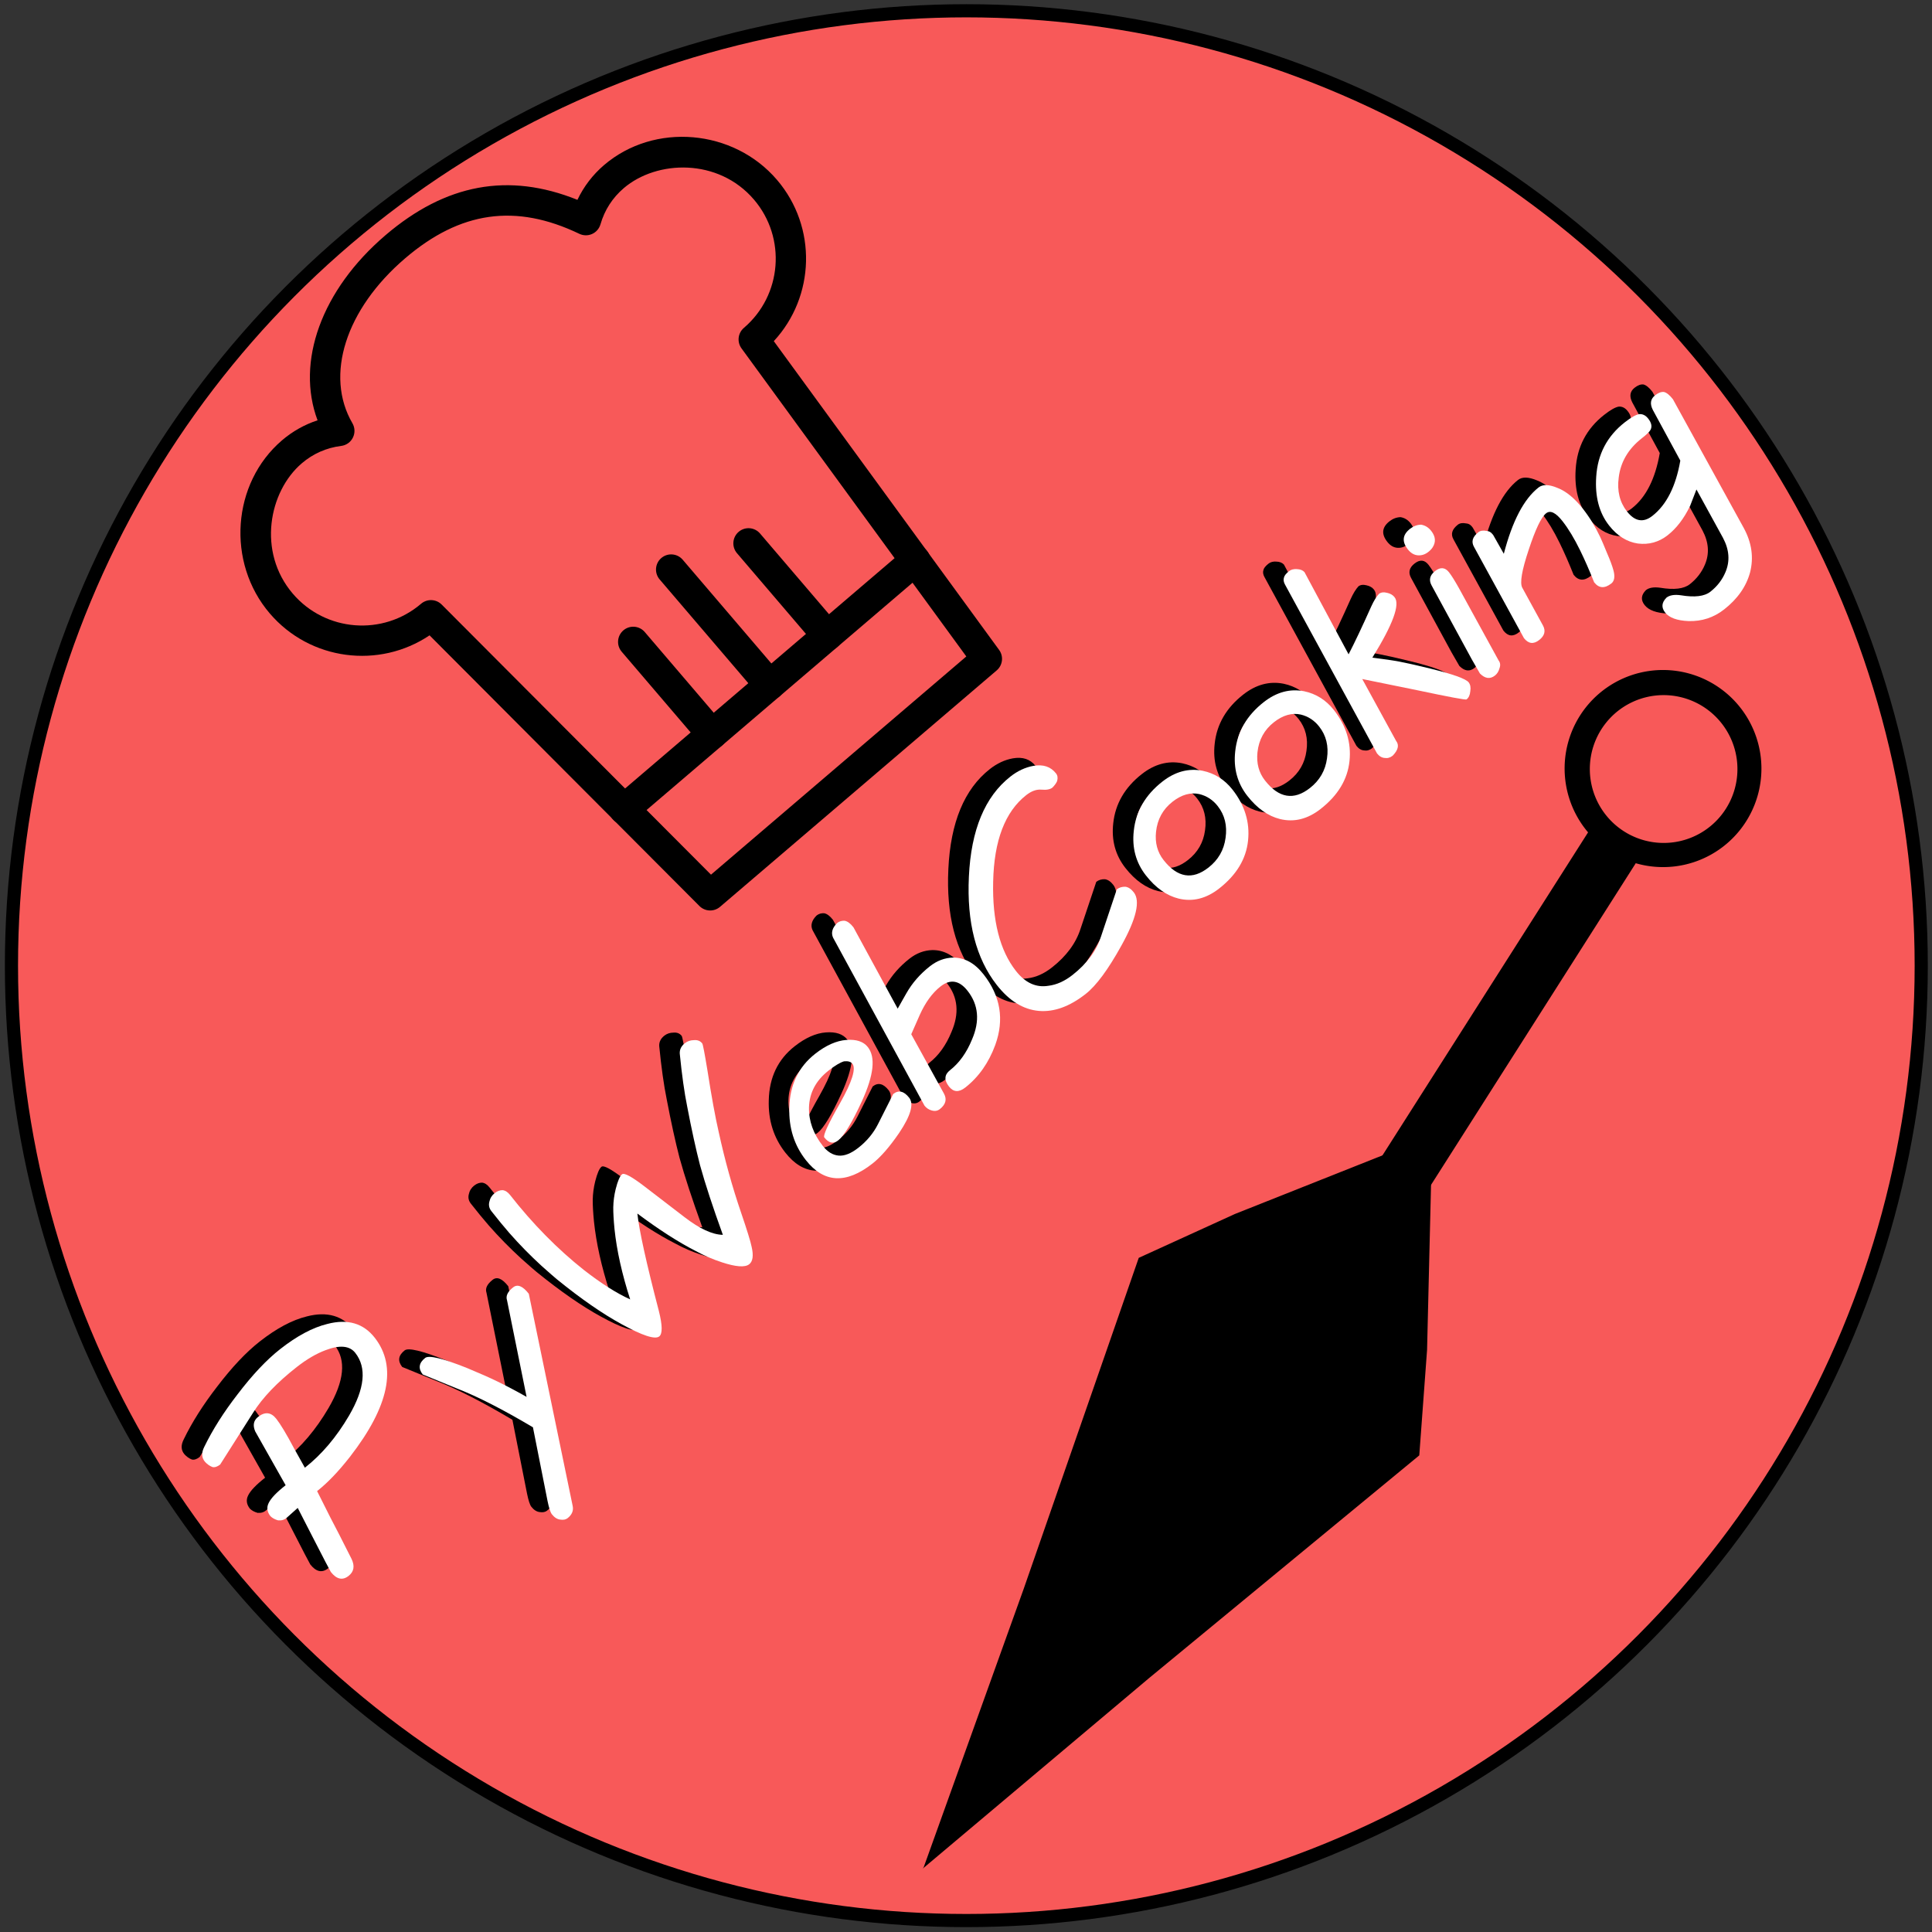 <?xml version="1.0" encoding="UTF-8" standalone="no"?>
<!-- Created with Inkscape (http://www.inkscape.org/) -->

<svg
   xmlns:dc="http://purl.org/dc/elements/1.1/"
   xmlns:cc="http://creativecommons.org/ns#"
   xmlns:rdf="http://www.w3.org/1999/02/22-rdf-syntax-ns#"
   xmlns:svg="http://www.w3.org/2000/svg"
   xmlns="http://www.w3.org/2000/svg"
   xmlns:sodipodi="http://sodipodi.sourceforge.net/DTD/sodipodi-0.dtd"
   xmlns:inkscape="http://www.inkscape.org/namespaces/inkscape"
   width="396.5"
   height="396.5"
   viewBox="0 0 396.5 396.5"
   id="svg26504"
   version="1.1"
   inkscape:version="0.91 r13725"
   sodipodi:docname="logo-pywebcooking.svg">
  <rect x="0" y="0" width="396.5" height="396.5" fill="#333333" stroke="none"/>
  <defs
     id="defs26506" />
  <sodipodi:namedview
     id="base"
     pagecolor="#ffffff"
     bordercolor="#666666"
     borderopacity="1.0"
     inkscape:pageopacity="0.0"
     inkscape:pageshadow="2"
     inkscape:zoom="1"
     inkscape:cx="84.210963"
     inkscape:cy="126.60635"
     inkscape:document-units="px"
     inkscape:current-layer="layer1"
     showgrid="false"
     units="px"
     inkscape:window-width="1280"
     inkscape:window-height="965"
     inkscape:window-x="0"
     inkscape:window-y="0"
     inkscape:window-maximized="1" />
  <g
     inkscape:label="Calque 1"
     inkscape:groupmode="layer"
     id="layer1"
     transform="translate(0,-655.862)">
    <ellipse
       style="fill:#f85959;fill-opacity:1;stroke:#000000;stroke-width:2.7;stroke-miterlimit:4;stroke-dasharray:none;stroke-opacity:1"
       id="path26514"
       cx="198.32"
       cy="854.043"
       rx="195.97"
       ry="195.97" />
    <g
       transform="matrix(0.787,-0.617,0.617,0.787,0,0)"
       style="font-style:normal;font-weight:normal;font-size:33.034px;line-height:125%;font-family:sans-serif;letter-spacing:0px;word-spacing:0px;fill:#000000;fill-opacity:1;stroke:none;stroke-width:1px;stroke-linecap:butt;stroke-linejoin:miter;stroke-opacity:1"
       id="text27316">
      <path
         d="m -515.866,775.8 q 0,11.307 -19.065,16.106 -5.588,1.381 -9.664,1.381 l -1.183,5.851 q -0.592,3.287 -1.841,9.467 -0.526,2.367 -2.63,2.367 -2.367,0 -2.367,-2.893 0,-0.263 1.578,-8.415 l 1.183,-6.114 -3.024,0.197 q -0.92,0.066 -1.709,-0.657 -0.592,-0.789 -0.723,-1.643 0,-1.709 1.381,-2.367 1.446,-0.723 4.996,-0.723 l 1.906,-12.556 q 0.526,-1.972 2.301,-1.972 2.695,0 2.695,2.63 0,2.104 -0.855,6.903 l -0.723,4.602 q 6.574,0 13.74,-2.827 8.941,-3.55 8.941,-9.335 0,-2.827 -4.47,-4.207 -2.893,-0.92 -6.771,-0.92 -7.692,0 -12.819,1.841 l -11.899,4.207 q -1.118,0 -1.578,-0.592 -0.46,-0.789 -0.526,-1.775 -0.066,-1.643 1.775,-2.498 5.259,-2.564 12.03,-4.273 7.297,-1.906 12.622,-1.906 6.574,0 10.781,1.906 5.917,2.564 5.917,8.217 z"
         style="font-style:normal;font-variant:normal;font-weight:normal;font-stretch:normal;font-size:66.069px;font-family:TSCu_Comic;-inkscape-font-specification:TSCu_Comic"
         id="path3380" />
      <path
         d="m -485.418,788.225 -19.788,39.838 q -0.657,1.315 -2.367,1.315 -0.723,0 -1.381,-0.723 -0.657,-0.657 -0.657,-1.906 0,-0.723 0.986,-2.695 l 6.968,-13.74 q -3.879,-9.992 -7.297,-15.778 l -3.813,-6.705 q 0,-2.367 2.498,-2.367 1.446,0 5.456,6.903 2.038,3.616 3.221,6.048 1.315,2.695 2.761,6.18 l 9.072,-18.078 q 0.46,-1.315 2.63,-1.315 1.709,0 1.709,3.024 z"
         style="font-style:normal;font-variant:normal;font-weight:normal;font-stretch:normal;font-size:66.069px;font-family:TSCu_Comic;-inkscape-font-specification:TSCu_Comic"
         id="path3382" />
      <path
         d="m -425.71,769.752 q 0,0.329 -2.564,4.996 -4.01,7.166 -5.982,11.373 -3.879,8.02 -6.64,15.975 -1.841,5.259 -2.564,6.705 -1.183,2.564 -2.63,2.564 -1.643,0 -4.142,-3.747 -1.643,-2.432 -2.827,-5.193 -2.498,-5.391 -4.668,-13.411 -2.761,4.405 -8.875,18.473 -1.841,4.142 -3.156,4.142 -1.643,0 -4.536,-6.771 -2.63,-6.114 -4.733,-15.317 -0.197,-0.855 -0.789,-4.142 -0.789,-4.733 -1.052,-9.467 -0.131,-2.564 -0.131,-5.785 0,-1.118 0.855,-1.775 0.855,-0.723 1.972,-0.723 0.986,0 1.643,0.526 0.592,0.592 0.592,1.709 0,11.373 2.432,21.497 1.643,6.574 3.747,10.584 2.827,-7.692 6.377,-13.345 1.512,-2.367 2.564,-3.681 1.183,-1.446 2.695,-2.63 2.038,-1.578 2.893,-1.578 0.855,0 2.104,4.865 l 2.564,9.992 q 1.446,5.654 3.944,7.692 2.827,-8.612 5.128,-14.134 2.038,-4.668 5.325,-11.044 1.972,-3.944 5.522,-9.532 0.723,-1.052 2.169,-1.052 0.986,0 1.841,0.657 0.92,0.592 0.92,1.578 z"
         style="font-style:normal;font-variant:normal;font-weight:normal;font-stretch:normal;font-size:66.069px;font-family:TSCu_Comic;-inkscape-font-specification:TSCu_Comic"
         id="path3384" />
      <path
         d="m -399.163,804.725 q 0,2.432 -6.048,4.405 -4.996,1.578 -8.217,1.578 -10.321,0 -10.321,-9.006 0,-5.785 3.944,-10.518 4.47,-5.456 11.044,-5.456 4.207,0 6.771,1.709 2.564,1.709 2.564,3.879 0,3.944 -7.757,7.955 -6.508,3.353 -8.875,3.353 -1.841,0 -1.841,-2.235 0,-0.723 6.903,-3.55 6.968,-2.893 6.968,-4.799 0,-0.789 -1.052,-1.446 -1.183,-0.46 -3.681,-0.46 -4.93,0 -7.823,3.484 -2.63,3.221 -2.63,7.955 0,2.301 1.315,3.55 1.315,1.249 4.207,1.249 3.287,0 6.114,-1.315 l 6.311,-2.958 q 2.104,0 2.104,2.63 z"
         style="font-style:normal;font-variant:normal;font-weight:normal;font-stretch:normal;font-size:66.069px;font-family:TSCu_Comic;-inkscape-font-specification:TSCu_Comic"
         id="path3386" />
      <path
         d="m -371.529,794.207 q 0,8.48 -7.034,12.885 -4.996,3.09 -10.255,3.09 -2.498,0 -2.498,-2.235 0,-2.498 2.235,-2.498 3.616,0 7.429,-2.169 5.456,-2.958 5.456,-8.415 0,-4.142 -3.813,-4.142 -3.221,0 -6.968,1.972 l -3.813,2.038 -2.235,13.74 q -0.329,1.972 -2.63,1.972 -0.92,0 -1.512,-0.855 -0.526,-0.723 -0.526,-1.643 l 6.508,-38.721 q 0.394,-1.578 2.498,-1.841 0.855,0 1.512,0.592 0.592,0.657 0.592,2.169 l -3.156,18.736 3.353,-1.381 q 3.353,-1.381 7.231,-1.381 2.761,0 4.799,1.512 2.827,2.169 2.827,6.574 z"
         style="font-style:normal;font-variant:normal;font-weight:normal;font-stretch:normal;font-size:66.069px;font-family:TSCu_Comic;-inkscape-font-specification:TSCu_Comic"
         id="path3388" />
      <path
         d="m -334.382,770.935 q 0,0.789 -0.789,1.381 -0.592,0.329 -1.578,0.46 -0.92,0 -2.038,-1.052 -1.118,-1.052 -3.156,-1.052 -8.283,0 -16.303,9.795 -7.626,9.269 -7.626,17.29 0,4.668 3.353,6.508 2.169,1.315 5.259,1.315 5.654,0 9.532,-2.63 l 8.48,-5.588 q 0.92,0 1.709,0.657 0.657,0.657 0.657,1.972 0,3.353 -8.743,7.034 -7.757,3.287 -11.899,3.287 -6.245,0 -9.664,-3.156 -3.55,-3.287 -3.55,-9.532 0,-10.387 9.204,-21.037 9.401,-10.913 19.393,-10.913 2.827,0 5.062,1.183 2.695,1.446 2.695,4.076 z"
         style="font-style:normal;font-variant:normal;font-weight:normal;font-stretch:normal;font-size:66.069px;font-family:TSCu_Comic;-inkscape-font-specification:TSCu_Comic"
         id="path3390" />
      <path
         d="m -307.934,795.916 q 0,6.114 -3.944,10.19 -3.944,4.076 -10.716,4.076 -5.062,0 -7.823,-3.484 -2.367,-3.024 -2.367,-7.889 0,-4.996 3.681,-8.743 4.207,-4.339 10.847,-4.339 4.996,0 7.889,3.353 2.432,2.893 2.432,6.837 z m -4.47,0.789 q 0,-2.432 -1.446,-4.273 -1.775,-2.169 -5.325,-2.169 -3.747,0 -6.442,2.761 -2.367,2.432 -2.367,5.522 0,6.903 6.311,6.903 3.813,0 6.508,-2.63 2.761,-2.63 2.761,-6.114 z"
         style="font-style:normal;font-variant:normal;font-weight:normal;font-stretch:normal;font-size:66.069px;font-family:TSCu_Comic;-inkscape-font-specification:TSCu_Comic"
         id="path3392" />
      <path
         d="m -281.481,795.916 q 0,6.114 -3.944,10.19 -3.944,4.076 -10.716,4.076 -5.062,0 -7.823,-3.484 -2.367,-3.024 -2.367,-7.889 0,-4.996 3.681,-8.743 4.207,-4.339 10.847,-4.339 4.996,0 7.889,3.353 2.432,2.893 2.432,6.837 z m -4.47,0.789 q 0,-2.432 -1.446,-4.273 -1.775,-2.169 -5.325,-2.169 -3.747,0 -6.442,2.761 -2.367,2.432 -2.367,5.522 0,6.903 6.311,6.903 3.813,0 6.508,-2.63 2.761,-2.63 2.761,-6.114 z"
         style="font-style:normal;font-variant:normal;font-weight:normal;font-stretch:normal;font-size:66.069px;font-family:TSCu_Comic;-inkscape-font-specification:TSCu_Comic"
         id="path3394" />
      <path
         d="m -256.211,808.473 q 0,0.855 -0.855,1.643 -0.789,0.855 -1.643,0.855 -0.329,0 -6.771,-7.692 -7.1,-8.349 -7.494,-8.809 l -2.367,14.266 q 0,1.643 -2.432,1.972 -0.986,0 -1.578,-0.657 -0.657,-0.592 -0.657,-1.709 l 6.508,-38.852 q 0.131,-0.92 0.723,-1.315 0.46,-0.394 1.643,-0.394 0.789,0 1.512,0.657 0.789,0.657 0.855,1.446 l -3.287,18.867 q 3.616,-1.643 9.729,-4.865 1.643,-0.855 2.827,-1.052 0.789,0 1.446,0.855 0.657,0.789 0.657,1.643 0.066,2.827 -11.242,6.968 2.498,2.498 3.879,4.076 1.381,1.578 4.076,4.996 4.47,5.719 4.47,7.1 z"
         style="font-style:normal;font-variant:normal;font-weight:normal;font-stretch:normal;font-size:66.069px;font-family:TSCu_Comic;-inkscape-font-specification:TSCu_Comic"
         id="path3396" />
      <path
         d="m -243.081,779.284 q 0,2.169 -1.841,2.827 -0.526,0.197 -1.315,0.197 -1.249,0 -2.104,-0.789 -0.855,-0.789 -0.855,-2.235 0,-3.024 2.958,-3.024 1.315,0 2.301,0.723 0.855,0.92 0.855,2.301 z m -2.367,8.941 q 0,1.183 -0.394,3.747 l -2.761,16.764 q 0,0.855 -0.855,1.381 -0.789,0.592 -1.643,0.592 -1.906,0 -2.169,-2.235 l 0.46,-3.221 2.893,-17.158 q 0.329,-1.841 2.367,-1.841 2.104,0 2.104,1.972 z"
         style="font-style:normal;font-variant:normal;font-weight:normal;font-stretch:normal;font-size:66.069px;font-family:TSCu_Comic;-inkscape-font-specification:TSCu_Comic"
         id="path3398" />
      <path
         d="m -215.782,794.996 q 0,3.221 -0.789,6.705 -0.263,1.118 -0.92,3.418 -0.592,2.301 -1.183,3.681 -0.789,1.775 -1.972,1.775 -2.63,0 -2.63,-2.367 1.118,-3.813 1.775,-6.903 0.855,-4.01 0.855,-6.968 0,-3.353 -1.643,-3.353 -1.906,0 -7.429,3.681 -5.588,3.681 -5.851,5.325 l -1.446,8.743 q -0.329,1.841 -2.432,1.841 -2.235,0 -2.235,-2.235 l 3.484,-21.037 q 0.263,-1.841 2.564,-1.841 0.789,0 1.512,0.855 0.526,0.46 0.526,1.249 l 0,0.263 -0.657,4.339 q 8.283,-6.311 14.003,-6.311 1.643,0 3.024,2.498 1.446,2.432 1.446,6.64 z"
         style="font-style:normal;font-variant:normal;font-weight:normal;font-stretch:normal;font-size:66.069px;font-family:TSCu_Comic;-inkscape-font-specification:TSCu_Comic"
         id="path3400" />
      <path
         d="m -187.374,788.619 -4.865,29.78 q -0.855,5.062 -4.602,7.955 -3.616,2.695 -8.875,2.695 -4.076,0 -7.231,-2.63 -2.695,-2.301 -2.695,-4.339 0,-1.972 2.104,-2.235 1.249,0 2.63,1.446 2.893,3.156 5.193,3.156 2.695,0 4.93,-1.249 3.221,-1.775 3.944,-5.851 l 1.841,-11.176 -3.09,1.841 q -3.879,1.906 -7.363,1.906 -3.418,0 -5.851,-2.432 -2.367,-2.498 -2.367,-6.574 0,-4.93 4.076,-9.467 4.602,-5.193 11.504,-5.193 2.498,0 3.418,0.526 0.855,0.592 0.855,1.841 0,1.643 -1.052,2.104 -0.526,0.263 -2.498,0.263 -5.259,0 -8.678,3.418 -2.958,2.893 -2.958,6.508 0,3.944 3.55,3.944 5.522,0 11.504,-5.391 l 1.972,-11.636 q 0.394,-2.104 2.235,-2.104 1.249,0 1.841,0.592 0.526,0.657 0.526,2.301 z"
         style="font-style:normal;font-variant:normal;font-weight:normal;font-stretch:normal;font-size:66.069px;font-family:TSCu_Comic;-inkscape-font-specification:TSCu_Comic"
         id="path3402" />
    </g>
    <g
       transform="matrix(2.366,-2.022,2.022,2.366,22.321,752.667)"
       id="Expanded">
      <g
         id="g5">
        <g
           id="g7">
          <path
             inkscape:connector-curvature="0"
             d="m 36,48 -24,0 c -0.522,0 -0.957,-0.402 -0.997,-0.923 L 9.07,21.946 C 5.095,21.484 2,18.097 2,14 2,9.581 5.678,5.849 10.032,5.849 c 0.91,0 1.803,0.177 2.636,0.52 C 14.072,2.509 18.439,0 24,0 29.224,0 32.878,2.112 35.14,6.45 36.027,6.054 36.988,5.848 37.968,5.848 42.322,5.849 46,9.581 46,14 c 0,4.097 -3.095,7.484 -7.07,7.946 L 36.997,47.077 C 36.957,47.598 36.522,48 36,48 Z M 12.926,46 35.073,46 37.002,20.923 C 37.043,20.402 37.478,20 38,20 c 3.309,0 6,-2.691 6,-6 0,-3.625 -3.179,-6.151 -6.032,-6.151 -0.982,0 -1.899,0.274 -2.724,0.817 C 34.999,8.827 34.693,8.873 34.412,8.789 34.13,8.706 33.899,8.504 33.78,8.234 31.898,3.981 28.791,2 24,2 18.843,2 14.941,4.415 14.29,8.009 14.23,8.339 14.009,8.617 13.7,8.749 13.392,8.883 13.037,8.851 12.757,8.666 11.932,8.123 11.015,7.849 10.033,7.849 7.179,7.849 4,10.375 4,14 c 0,3.309 2.691,6 6,6 0.522,0 0.957,0.402 0.997,0.923 L 12.926,46 Z"
             id="path9" />
        </g>
        <g
           id="g11">
          <path
             inkscape:connector-curvature="0"
             d="m 36.625,40 -25.25,0 c -0.552,0 -1,-0.447 -1,-1 0,-0.553 0.448,-1 1,-1 l 25.25,0 c 0.552,0 1,0.447 1,1 0,0.553 -0.448,1 -1,1 z"
             id="path13" />
        </g>
        <g
           id="g15">
          <path
             inkscape:connector-curvature="0"
             d="m 19,40 c -0.552,0 -1,-0.447 -1,-1 l 0,-8 c 0,-0.553 0.448,-1 1,-1 0.552,0 1,0.447 1,1 l 0,8 c 0,0.553 -0.448,1 -1,1 z"
             id="path17" />
        </g>
        <g
           id="g19">
          <path
             inkscape:connector-curvature="0"
             d="m 24,40 c -0.552,0 -1,-0.447 -1,-1 l 0,-10 c 0,-0.553 0.448,-1 1,-1 0.552,0 1,0.447 1,1 l 0,10 c 0,0.553 -0.448,1 -1,1 z"
             id="path21" />
        </g>
        <g
           id="g23">
          <path
             inkscape:connector-curvature="0"
             d="m 29,40 c -0.552,0 -1,-0.447 -1,-1 l 0,-8 c 0,-0.553 0.448,-1 1,-1 0.552,0 1,0.447 1,1 l 0,8 c 0,0.553 -0.448,1 -1,1 z"
             id="path25" />
        </g>
      </g>
    </g>
    <g
       id="layer1-8"
       transform="matrix(0.271,-0.053,0.053,0.271,148.183,812.183)">
      <rect
         height="289.014"
         id="rect5392"
         ry="0.307"
         style="opacity:1;fill:#000000;fill-opacity:1;stroke:none;stroke-opacity:1"
         transform="matrix(0.724,0.69,-0.689,0.725,0,0)"
         width="42.212"
         x="571.111"
         y="-305.301" />
      <path
         inkscape:connector-curvature="0"
         d="m 690.763,66.184 a 73.132,73.246 0 0 0 -78.324,67.649 73.132,73.246 0 0 0 67.544,78.445 73.132,73.246 0 0 0 78.322,-67.648 73.132,73.246 0 0 0 -67.543,-78.446 z m -0.973,18.699 a 54.849,54.934 0 0 1 50.658,58.833 54.849,54.934 0 0 1 -58.742,50.737 54.849,54.934 0 0 1 -50.658,-58.834 54.849,54.934 0 0 1 58.742,-50.736 z"
         id="path5396"
         style="opacity:1;fill:#000000;fill-opacity:1;stroke:none;stroke-opacity:1" />
      <path
         inkscape:connector-curvature="0"
         d="m 465.276,371.221 -3.434,3.349 -152.294,28.495 -76.382,18.273 -131.07,224.903 -112.694,188.871 -0.938,0.913 192.42,-106.764 228.727,-123.835 20.737,-75.863 33.426,-151.526 4.929,-4.752 -4.048,0.756 0.622,-2.82 z"
         id="path5403"
         style="opacity:1;fill:#000000;fill-opacity:1;stroke:none;stroke-opacity:1" />
    </g>
    <g
       transform="matrix(0.787,-0.617,0.617,0.787,0,0)"
       style="font-style:normal;font-weight:normal;font-size:33.034px;line-height:125%;font-family:sans-serif;letter-spacing:0px;word-spacing:0px;fill:#ffffff;fill-opacity:1;stroke:none;stroke-width:1px;stroke-linecap:butt;stroke-linejoin:miter;stroke-opacity:1"
       id="text27316-3">
      <path
         d="m -513.501,779.615 q 0,11.307 -19.065,16.106 -5.588,1.381 -9.664,1.381 l -1.183,5.851 q -0.592,3.287 -1.841,9.467 -0.526,2.367 -2.63,2.367 -2.367,0 -2.367,-2.893 0,-0.263 1.578,-8.415 l 1.183,-6.114 -3.024,0.197 q -0.92,0.066 -1.709,-0.657 -0.592,-0.789 -0.723,-1.643 0,-1.709 1.381,-2.367 1.446,-0.723 4.996,-0.723 l 1.906,-12.556 q 0.526,-1.972 2.301,-1.972 2.695,0 2.695,2.63 0,2.104 -0.855,6.903 l -0.723,4.602 q 6.574,0 13.74,-2.827 8.941,-3.55 8.941,-9.335 0,-2.827 -4.47,-4.207 -2.893,-0.92 -6.771,-0.92 -7.692,0 -12.819,1.841 l -11.899,4.207 q -1.118,0 -1.578,-0.592 -0.46,-0.789 -0.526,-1.775 -0.066,-1.643 1.775,-2.498 5.259,-2.564 12.03,-4.273 7.297,-1.906 12.622,-1.906 6.574,0 10.781,1.906 5.917,2.564 5.917,8.217 z"
         style="font-style:normal;font-variant:normal;font-weight:normal;font-stretch:normal;font-size:66.069px;font-family:TSCu_Comic;-inkscape-font-specification:TSCu_Comic;fill:#ffffff;fill-opacity:1"
         id="path3355" />
      <path
         d="m -483.053,792.04 -19.788,39.838 q -0.657,1.315 -2.367,1.315 -0.723,0 -1.381,-0.723 -0.657,-0.657 -0.657,-1.906 0,-0.723 0.986,-2.695 l 6.968,-13.74 q -3.879,-9.992 -7.297,-15.778 l -3.813,-6.705 q 0,-2.367 2.498,-2.367 1.446,0 5.456,6.903 2.038,3.616 3.221,6.048 1.315,2.695 2.761,6.18 l 9.072,-18.078 q 0.46,-1.315 2.63,-1.315 1.709,0 1.709,3.024 z"
         style="font-style:normal;font-variant:normal;font-weight:normal;font-stretch:normal;font-size:66.069px;font-family:TSCu_Comic;-inkscape-font-specification:TSCu_Comic;fill:#ffffff;fill-opacity:1"
         id="path3357" />
      <path
         d="m -423.345,773.567 q 0,0.329 -2.564,4.996 -4.01,7.166 -5.982,11.373 -3.879,8.02 -6.64,15.975 -1.841,5.259 -2.564,6.705 -1.183,2.564 -2.63,2.564 -1.643,0 -4.142,-3.747 -1.643,-2.432 -2.827,-5.193 -2.498,-5.391 -4.668,-13.411 -2.761,4.405 -8.875,18.473 -1.841,4.142 -3.156,4.142 -1.643,0 -4.536,-6.771 -2.63,-6.114 -4.733,-15.317 -0.197,-0.855 -0.789,-4.142 -0.789,-4.733 -1.052,-9.467 -0.131,-2.564 -0.131,-5.785 0,-1.118 0.855,-1.775 0.855,-0.723 1.972,-0.723 0.986,0 1.643,0.526 0.592,0.592 0.592,1.709 0,11.373 2.432,21.497 1.643,6.574 3.747,10.584 2.827,-7.692 6.377,-13.345 1.512,-2.367 2.564,-3.681 1.183,-1.446 2.695,-2.63 2.038,-1.578 2.893,-1.578 0.855,0 2.104,4.865 l 2.564,9.992 q 1.446,5.654 3.944,7.692 2.827,-8.612 5.128,-14.134 2.038,-4.668 5.325,-11.044 1.972,-3.944 5.522,-9.532 0.723,-1.052 2.169,-1.052 0.986,0 1.841,0.657 0.92,0.592 0.92,1.578 z"
         style="font-style:normal;font-variant:normal;font-weight:normal;font-stretch:normal;font-size:66.069px;font-family:TSCu_Comic;-inkscape-font-specification:TSCu_Comic;fill:#ffffff;fill-opacity:1"
         id="path3359" />
      <path
         d="m -396.798,808.541 q 0,2.432 -6.048,4.405 -4.996,1.578 -8.217,1.578 -10.321,0 -10.321,-9.006 0,-5.785 3.944,-10.518 4.47,-5.456 11.044,-5.456 4.207,0 6.771,1.709 2.564,1.709 2.564,3.879 0,3.944 -7.757,7.955 -6.508,3.353 -8.875,3.353 -1.841,0 -1.841,-2.235 0,-0.723 6.903,-3.55 6.968,-2.893 6.968,-4.799 0,-0.789 -1.052,-1.446 -1.183,-0.46 -3.681,-0.46 -4.93,0 -7.823,3.484 -2.63,3.221 -2.63,7.955 0,2.301 1.315,3.55 1.315,1.249 4.207,1.249 3.287,0 6.114,-1.315 l 6.311,-2.958 q 2.104,0 2.104,2.63 z"
         style="font-style:normal;font-variant:normal;font-weight:normal;font-stretch:normal;font-size:66.069px;font-family:TSCu_Comic;-inkscape-font-specification:TSCu_Comic;fill:#ffffff;fill-opacity:1"
         id="path3361" />
      <path
         d="m -369.164,798.023 q 0,8.48 -7.034,12.885 -4.996,3.09 -10.255,3.09 -2.498,0 -2.498,-2.235 0,-2.498 2.235,-2.498 3.616,0 7.429,-2.169 5.456,-2.958 5.456,-8.415 0,-4.142 -3.813,-4.142 -3.221,0 -6.968,1.972 l -3.813,2.038 -2.235,13.74 q -0.329,1.972 -2.63,1.972 -0.92,0 -1.512,-0.855 -0.526,-0.723 -0.526,-1.643 l 6.508,-38.721 q 0.394,-1.578 2.498,-1.841 0.855,0 1.512,0.592 0.592,0.657 0.592,2.169 l -3.156,18.736 3.353,-1.381 q 3.353,-1.381 7.231,-1.381 2.761,0 4.799,1.512 2.827,2.169 2.827,6.574 z"
         style="font-style:normal;font-variant:normal;font-weight:normal;font-stretch:normal;font-size:66.069px;font-family:TSCu_Comic;-inkscape-font-specification:TSCu_Comic;fill:#ffffff;fill-opacity:1"
         id="path3363" />
      <path
         d="m -332.017,774.751 q 0,0.789 -0.789,1.381 -0.592,0.329 -1.578,0.46 -0.92,0 -2.038,-1.052 -1.118,-1.052 -3.156,-1.052 -8.283,0 -16.303,9.795 -7.626,9.269 -7.626,17.29 0,4.668 3.353,6.508 2.169,1.315 5.259,1.315 5.654,0 9.532,-2.63 l 8.48,-5.588 q 0.92,0 1.709,0.657 0.657,0.657 0.657,1.972 0,3.353 -8.743,7.034 -7.757,3.287 -11.899,3.287 -6.245,0 -9.664,-3.156 -3.55,-3.287 -3.55,-9.532 0,-10.387 9.204,-21.037 9.401,-10.913 19.393,-10.913 2.827,0 5.062,1.183 2.695,1.446 2.695,4.076 z"
         style="font-style:normal;font-variant:normal;font-weight:normal;font-stretch:normal;font-size:66.069px;font-family:TSCu_Comic;-inkscape-font-specification:TSCu_Comic;fill:#ffffff;fill-opacity:1"
         id="path3365" />
      <path
         d="m -305.569,799.732 q 0,6.114 -3.944,10.19 -3.944,4.076 -10.716,4.076 -5.062,0 -7.823,-3.484 -2.367,-3.024 -2.367,-7.889 0,-4.996 3.681,-8.743 4.207,-4.339 10.847,-4.339 4.996,0 7.889,3.353 2.432,2.893 2.432,6.837 z m -4.47,0.789 q 0,-2.432 -1.446,-4.273 -1.775,-2.169 -5.325,-2.169 -3.747,0 -6.443,2.761 -2.367,2.432 -2.367,5.522 0,6.903 6.311,6.903 3.813,0 6.508,-2.63 2.761,-2.63 2.761,-6.114 z"
         style="font-style:normal;font-variant:normal;font-weight:normal;font-stretch:normal;font-size:66.069px;font-family:TSCu_Comic;-inkscape-font-specification:TSCu_Comic;fill:#ffffff;fill-opacity:1"
         id="path3367" />
      <path
         d="m -279.116,799.732 q 0,6.114 -3.944,10.19 -3.944,4.076 -10.716,4.076 -5.062,0 -7.823,-3.484 -2.367,-3.024 -2.367,-7.889 0,-4.996 3.681,-8.743 4.207,-4.339 10.847,-4.339 4.996,0 7.889,3.353 2.432,2.893 2.432,6.837 z m -4.47,0.789 q 0,-2.432 -1.446,-4.273 -1.775,-2.169 -5.325,-2.169 -3.747,0 -6.442,2.761 -2.367,2.432 -2.367,5.522 0,6.903 6.311,6.903 3.813,0 6.508,-2.63 2.761,-2.63 2.761,-6.114 z"
         style="font-style:normal;font-variant:normal;font-weight:normal;font-stretch:normal;font-size:66.069px;font-family:TSCu_Comic;-inkscape-font-specification:TSCu_Comic;fill:#ffffff;fill-opacity:1"
         id="path3369" />
      <path
         d="m -253.846,812.288 q 0,0.855 -0.855,1.643 -0.789,0.855 -1.643,0.855 -0.329,0 -6.771,-7.692 -7.1,-8.349 -7.494,-8.809 l -2.367,14.266 q 0,1.643 -2.432,1.972 -0.986,0 -1.578,-0.657 -0.657,-0.592 -0.657,-1.709 l 6.508,-38.852 q 0.131,-0.92 0.723,-1.315 0.46,-0.394 1.643,-0.394 0.789,0 1.512,0.657 0.789,0.657 0.855,1.446 l -3.287,18.867 q 3.616,-1.643 9.729,-4.865 1.643,-0.855 2.827,-1.052 0.789,0 1.446,0.855 0.657,0.789 0.657,1.643 0.066,2.827 -11.242,6.968 2.498,2.498 3.879,4.076 1.381,1.578 4.076,4.996 4.47,5.719 4.47,7.1 z"
         style="font-style:normal;font-variant:normal;font-weight:normal;font-stretch:normal;font-size:66.069px;font-family:TSCu_Comic;-inkscape-font-specification:TSCu_Comic;fill:#ffffff;fill-opacity:1"
         id="path3371" />
      <path
         d="m -240.716,783.1 q 0,2.169 -1.841,2.827 -0.526,0.197 -1.315,0.197 -1.249,0 -2.104,-0.789 -0.855,-0.789 -0.855,-2.235 0,-3.024 2.958,-3.024 1.315,0 2.301,0.723 0.855,0.92 0.855,2.301 z m -2.367,8.941 q 0,1.183 -0.394,3.747 l -2.761,16.764 q 0,0.855 -0.855,1.381 -0.789,0.592 -1.643,0.592 -1.906,0 -2.169,-2.235 l 0.46,-3.221 2.893,-17.158 q 0.329,-1.841 2.367,-1.841 2.104,0 2.104,1.972 z"
         style="font-style:normal;font-variant:normal;font-weight:normal;font-stretch:normal;font-size:66.069px;font-family:TSCu_Comic;-inkscape-font-specification:TSCu_Comic;fill:#ffffff;fill-opacity:1"
         id="path3373" />
      <path
         d="m -213.418,798.811 q 0,3.221 -0.789,6.705 -0.263,1.118 -0.92,3.418 -0.592,2.301 -1.183,3.681 -0.789,1.775 -1.972,1.775 -2.63,0 -2.63,-2.367 1.118,-3.813 1.775,-6.903 0.855,-4.01 0.855,-6.968 0,-3.353 -1.643,-3.353 -1.906,0 -7.429,3.681 -5.588,3.681 -5.851,5.325 l -1.446,8.743 q -0.329,1.841 -2.432,1.841 -2.235,0 -2.235,-2.235 l 3.484,-21.037 q 0.263,-1.841 2.564,-1.841 0.789,0 1.512,0.855 0.526,0.46 0.526,1.249 l 0,0.263 -0.657,4.339 q 8.283,-6.311 14.003,-6.311 1.643,0 3.024,2.498 1.446,2.432 1.446,6.64 z"
         style="font-style:normal;font-variant:normal;font-weight:normal;font-stretch:normal;font-size:66.069px;font-family:TSCu_Comic;-inkscape-font-specification:TSCu_Comic;fill:#ffffff;fill-opacity:1"
         id="path3375" />
      <path
         d="m -185.009,792.435 -4.865,29.78 q -0.855,5.062 -4.602,7.955 -3.616,2.695 -8.875,2.695 -4.076,0 -7.231,-2.63 -2.695,-2.301 -2.695,-4.339 0,-1.972 2.104,-2.235 1.249,0 2.63,1.446 2.893,3.156 5.193,3.156 2.695,0 4.93,-1.249 3.221,-1.775 3.944,-5.851 l 1.841,-11.176 -3.09,1.841 q -3.879,1.906 -7.363,1.906 -3.418,0 -5.851,-2.432 -2.367,-2.498 -2.367,-6.574 0,-4.93 4.076,-9.467 4.602,-5.193 11.504,-5.193 2.498,0 3.418,0.526 0.855,0.592 0.855,1.841 0,1.643 -1.052,2.104 -0.526,0.263 -2.498,0.263 -5.259,0 -8.678,3.418 -2.958,2.893 -2.958,6.508 0,3.944 3.55,3.944 5.522,0 11.504,-5.391 l 1.972,-11.636 q 0.394,-2.104 2.235,-2.104 1.249,0 1.841,0.592 0.526,0.657 0.526,2.301 z"
         style="font-style:normal;font-variant:normal;font-weight:normal;font-stretch:normal;font-size:66.069px;font-family:TSCu_Comic;-inkscape-font-specification:TSCu_Comic;fill:#ffffff;fill-opacity:1"
         id="path3377" />
    </g>
  </g>
</svg>
